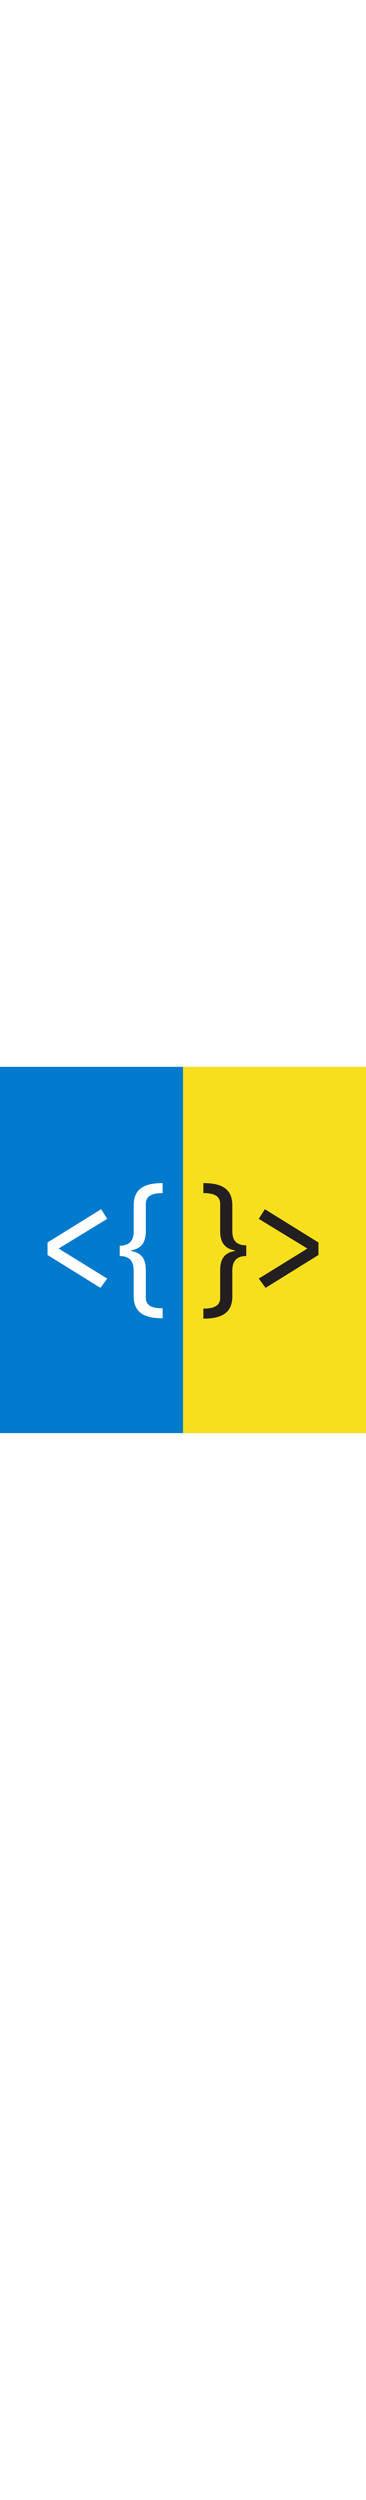 <svg xmlns="http://www.w3.org/2000/svg" viewBox="0 0 1024 1024" width="150px"><rect x="0" y="0" width="1024" height="1024" fill="#333333" stroke="none"/><title>polyestr-tsx-lit-transform</title><rect width="512" height="1024" fill="#007acc"/><rect x="512" width="512" height="1024" fill="#f7df1e"/><path d="M283,398l17,27L164,508l136,84-19,26L133,526V491Z" fill="#fff"/><path d="M335,500c27,0,39-14,39-40V387c0-49,34-62,81-62v28c-28,0-47,7-47,30v77c0,34-16,49-41,53v2c25,4,41,18,41,53v77c0,24,19,30,47,30v28c-47,0-81-13-81-62V570c0-27-12-41-39-41Z" fill="#fff"/><path d="M891,491v35L743,618l-19-26,136-84L724,425l17-27Z" fill="#231f20"/><path d="M689,529c-27,0-39,14-39,41v72c0,49-34,62-81,62V676c28,0,47-7,47-30V568c0-35,16-49,41-53v-2c-25-4-41-19-41-53V383c0-23-19-30-47-30V325c47,0,81,13,81,62v72c0,27,12,40,39,40Z" fill="#231f20"/></svg>
